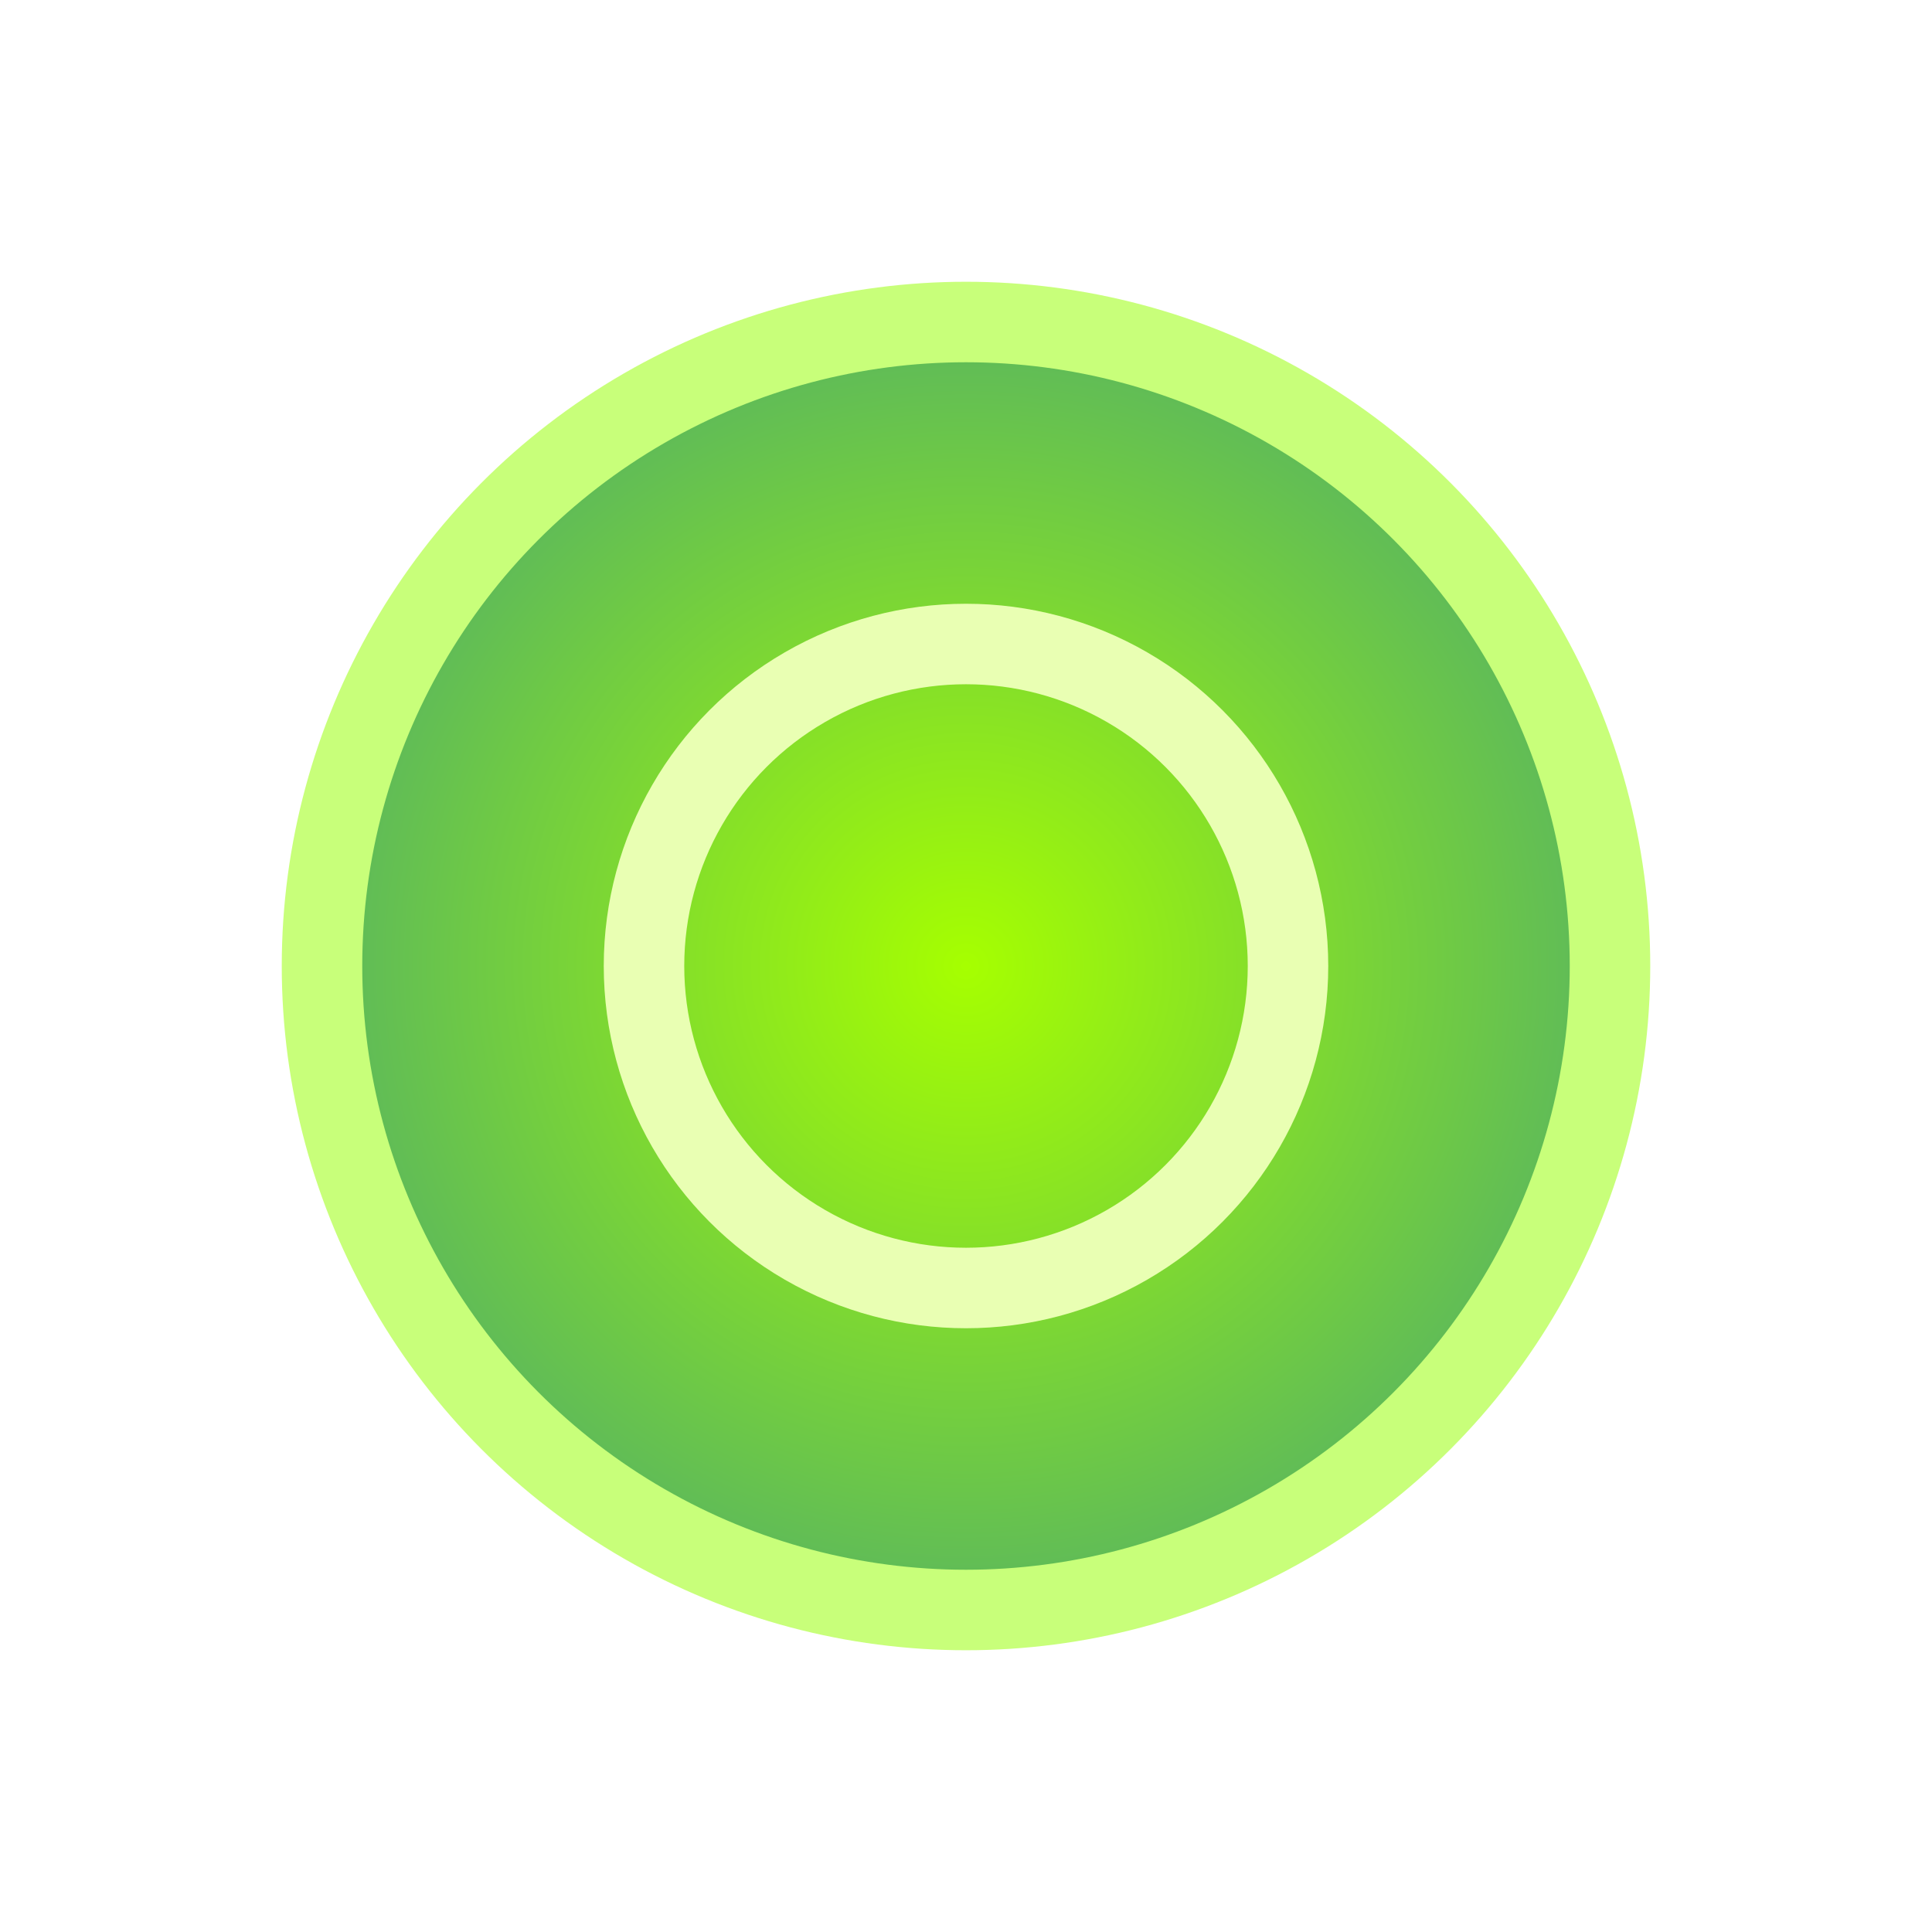 <svg xmlns="http://www.w3.org/2000/svg" width="48" height="48" viewBox="0 0 48 48">
  <defs>
    <radialGradient id="pad" cx="50%" cy="50%" r="50%">
      <stop offset="0%" stop-color="#a6ff00"/>
      <stop offset="100%" stop-color="#5cb85c"/>
    </radialGradient>
    <filter id="glow" x="-50%" y="-50%" width="200%" height="200%">
      <feGaussianBlur stdDeviation="2" result="b"/>
      <feMerge>
        <feMergeNode in="b"/>
        <feMergeNode in="SourceGraphic"/>
      </feMerge>
    </filter>
  </defs>
  <g fill="none" stroke="#c8ff7a" stroke-width="2" filter="url(#glow)">
    <circle cx="24" cy="24" r="16" fill="url(#pad)" stroke="#c8ff7a"/>
    <circle cx="24" cy="24" r="8" fill="none" stroke="#e9ffb3"/>
  </g>
</svg>
